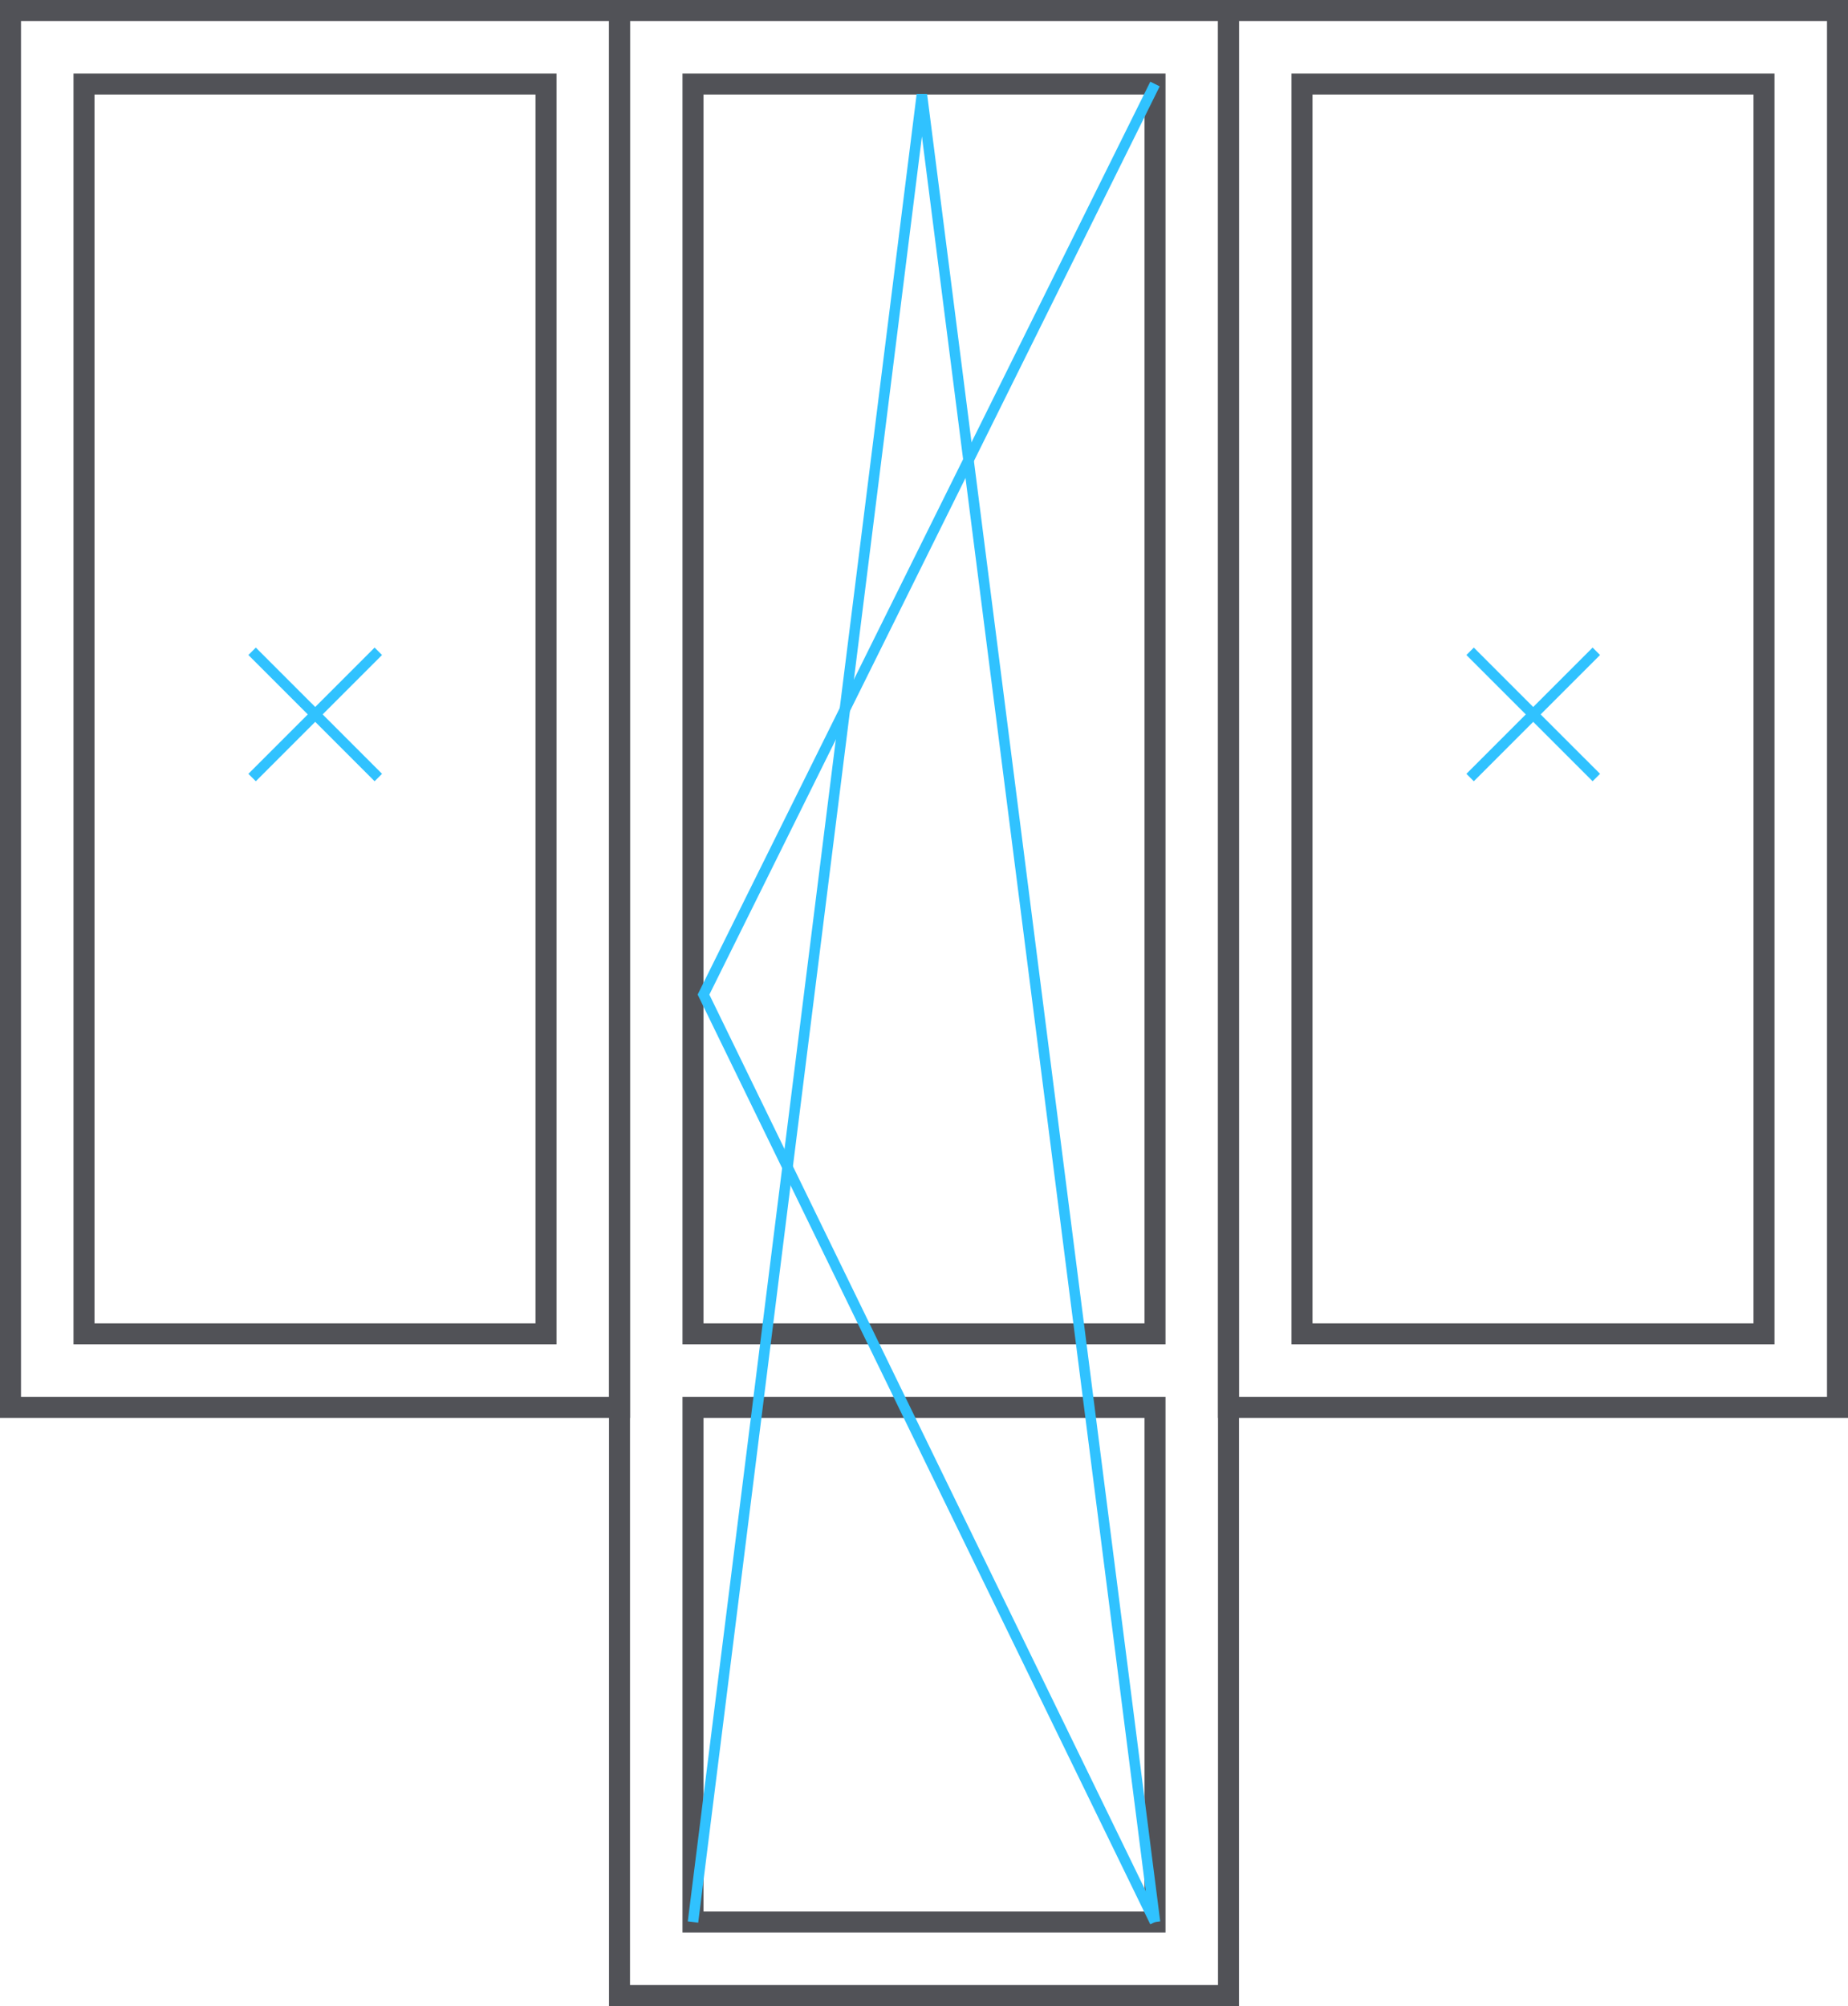<svg width="176" height="191" viewBox="0 0 176 191" fill="none" xmlns="http://www.w3.org/2000/svg">
<line x1="24.01" y1="74.032" x2="36.031" y2="62.011" stroke="#30C2FF"/>
<line x1="24.01" y1="62.011" x2="36.031" y2="74.031" stroke="#30C2FF"/>
<line x1="140.01" y1="74.032" x2="152.031" y2="62.011" stroke="#30C2FF"/>
<line x1="140.01" y1="62.011" x2="152.031" y2="74.031" stroke="#30C2FF"/>
<rect x="-1" y="1" width="58" height="133" transform="matrix(-1 0 0 1 58 0)" stroke="#515257" stroke-width="2"/>
<rect x="-1" y="1" width="44" height="119" transform="matrix(-1 0 0 1 51 7)" stroke="#515257" stroke-width="2"/>
<rect x="-1" y="1" width="58" height="133" transform="matrix(-1 0 0 1 174 0)" stroke="#515257" stroke-width="2"/>
<rect x="-1" y="1" width="44" height="119" transform="matrix(-1 0 0 1 167 7)" stroke="#515257" stroke-width="2"/>
<rect x="-1" y="1" width="58" height="189" transform="matrix(-1 0 0 1 116 0)" stroke="#515257" stroke-width="2"/>
<rect x="-1" y="1" width="44" height="119" transform="matrix(-1 0 0 1 109 7)" stroke="#515257" stroke-width="2"/>
<rect x="-1" y="1" width="44" height="49" transform="matrix(-1 0 0 1 109 133)" stroke="#515257" stroke-width="2"/>
<path d="M110 8L67 94.697L110 183" stroke="#30C2FF"/>
<path d="M66 183L87.798 9L110 183" stroke="#30C2FF"/>
</svg>
